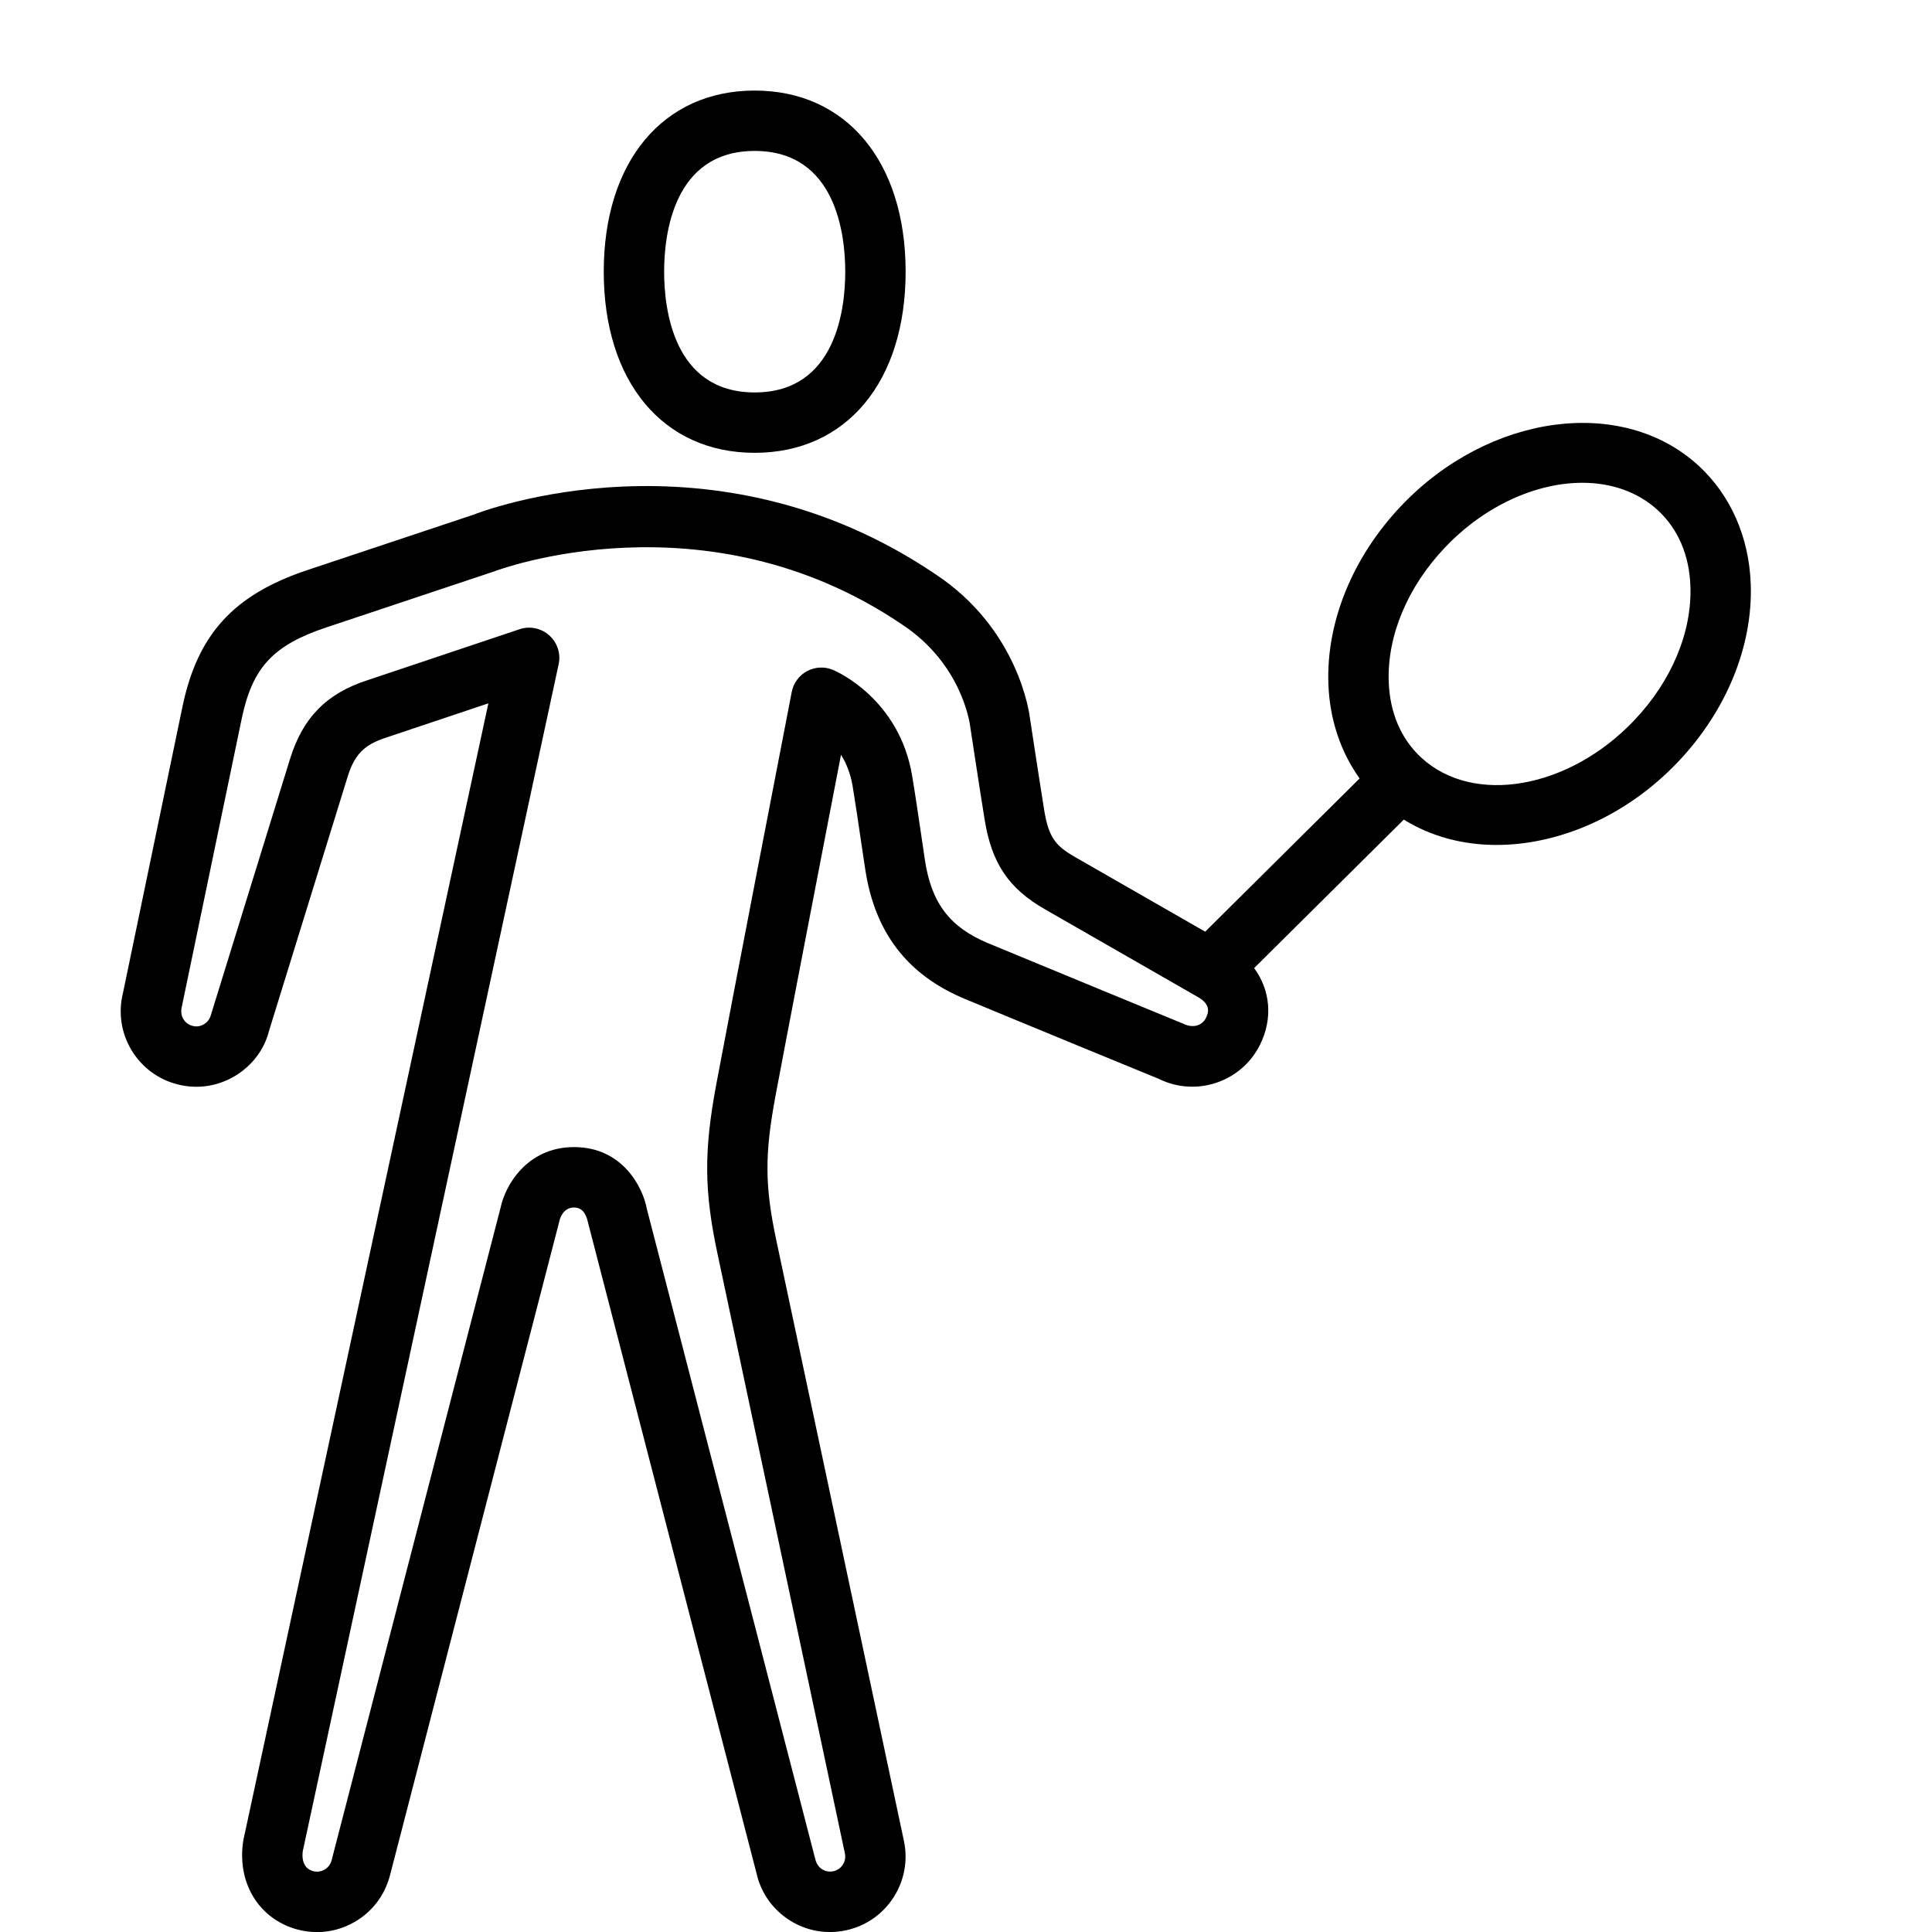 <?xml version="1.0" encoding="UTF-8" standalone="no"?>
<svg width="64px" height="64px" viewBox="0 0 64 64" version="1.1" xmlns="http://www.w3.org/2000/svg" xmlns:xlink="http://www.w3.org/1999/xlink">
    <!-- Generator: Sketch 3.7.2 (28276) - http://www.bohemiancoding.com/sketch -->
    <title>act-tennis</title>
    <desc>Created with Sketch.</desc>
    <defs></defs>
    <g id="64px-Line" stroke="none" stroke-width="1" fill="none" fill-rule="evenodd">
        <g id="act-tennis"></g>
        <path d="M30,9 C30,5.355 28.037,3 25,3 C21.963,3 20,5.355 20,9 C20,12.645 21.963,15 25,15 C28.037,15 30,12.645 30,9 L30,9 Z M22,9 C22,7.797 22.292,5 25,5 C27.708,5 28,7.797 28,9 C28,10.203 27.708,13 25,13 C22.292,13 22,10.203 22,9 L22,9 Z" id="Shape" fill="#000000"></path>
        <path d="M57.996,19.356 C57.943,17.798 57.33,16.403 56.268,15.427 C53.74,13.102 49.318,13.7 46.413,16.761 C44.812,18.448 43.934,20.593 44.004,22.645 C44.044,23.823 44.407,24.906 45.039,25.787 L39.923,30.863 L35.61,28.389 C34.973,28.024 34.736,27.747 34.589,26.827 C34.401,25.66 34.119,23.788 34.118,23.788 C34.104,23.662 33.749,20.838 30.977,19.014 C23.575,14.016 15.952,16.942 15.683,17.051 L10.184,18.884 C7.738,19.699 6.538,21.016 6.041,23.427 L4.074,32.892 C3.912,33.539 4.012,34.212 4.355,34.785 C4.699,35.357 5.244,35.762 5.891,35.924 C6.539,36.088 7.211,35.986 7.785,35.643 C8.357,35.299 8.762,34.753 8.909,34.158 L11.515,25.731 C11.744,24.995 12.064,24.668 12.796,24.432 L16.178,23.299 L8.065,60.94 C7.828,62.341 8.558,63.564 9.843,63.915 C10.061,63.974 10.282,64.003 10.502,64.003 C10.933,64.003 11.357,63.891 11.74,63.671 C12.32,63.339 12.736,62.801 12.913,62.145 L18.533,40.44 C18.536,40.422 18.629,40 19.013,40 C19.304,40 19.417,40.231 19.473,40.477 L25.054,62.029 C25.195,62.682 25.582,63.241 26.144,63.603 C26.706,63.965 27.378,64.085 28.026,63.944 C28.678,63.803 29.237,63.416 29.599,62.855 C29.96,62.293 30.082,61.625 29.942,60.975 L25.721,41.109 C25.333,39.285 25.326,38.251 25.69,36.299 C25.988,34.695 27.252,28.143 27.86,25.001 C28.03,25.275 28.173,25.616 28.243,26.033 C28.339,26.611 28.435,27.268 28.528,27.902 L28.662,28.796 C28.979,30.893 30.059,32.298 31.964,33.091 C33.409,33.694 38.374,35.736 38.381,35.736 C39.615,36.349 41.119,35.85 41.735,34.617 C42.177,33.733 42.077,32.795 41.545,32.069 L46.503,27.15 C47.406,27.711 48.462,27.99 49.571,27.99 C51.637,27.99 53.875,27.041 55.586,25.239 C57.188,23.553 58.066,21.409 57.996,19.356 L57.996,19.356 Z M39.947,33.724 C39.824,33.971 39.522,34.07 39.21,33.917 C39.21,33.917 34.189,31.852 32.735,31.246 C31.464,30.716 30.856,29.919 30.64,28.496 L30.509,27.61 C30.413,26.964 30.315,26.294 30.217,25.706 C29.79,23.131 27.681,22.227 27.592,22.19 C27.315,22.074 27,22.09 26.735,22.232 C26.47,22.374 26.284,22.628 26.227,22.923 C26.227,22.923 24.122,33.799 23.725,35.933 C23.315,38.138 23.325,39.444 23.766,41.523 L27.988,61.394 C28.026,61.57 27.962,61.705 27.92,61.77 C27.878,61.835 27.782,61.949 27.606,61.988 C27.43,62.024 27.294,61.962 27.23,61.92 C27.165,61.878 27.05,61.782 27.002,61.566 L21.427,40.045 C21.298,39.337 20.627,37.999 19.016,37.999 C17.42,37.999 16.723,39.329 16.588,39.985 L10.983,61.632 C10.935,61.806 10.816,61.896 10.75,61.934 C10.634,62.001 10.5,62.018 10.37,61.983 C9.981,61.877 10.01,61.452 10.031,61.317 L18.506,22.003 C18.582,21.651 18.463,21.287 18.195,21.047 C18.008,20.88 17.77,20.792 17.528,20.792 C17.422,20.792 17.314,20.809 17.211,20.844 L12.175,22.532 C10.823,22.967 10.031,23.771 9.608,25.14 L6.987,33.62 C6.943,33.795 6.825,33.889 6.758,33.928 C6.692,33.968 6.556,34.032 6.38,33.984 C6.205,33.941 6.112,33.822 6.072,33.756 C6.032,33.69 5.972,33.553 6.025,33.339 L8.002,23.832 C8.356,22.115 9.039,21.374 10.818,20.781 L16.367,18.93 C16.437,18.903 23.355,16.277 29.864,20.675 C29.867,20.677 29.871,20.68 29.875,20.682 C31.849,21.978 32.123,23.939 32.137,24.051 C32.137,24.051 32.425,25.959 32.616,27.143 C32.849,28.595 33.41,29.431 34.616,30.122 L39.682,33.028 C40.104,33.269 40.046,33.526 39.947,33.724 L39.947,33.724 Z M47.085,25.101 C46.412,24.482 46.038,23.61 46.003,22.578 C45.951,21.057 46.63,19.439 47.864,18.139 C49.19,16.742 50.896,15.993 52.416,15.993 C53.368,15.993 54.248,16.287 54.915,16.9 C55.588,17.519 55.963,18.392 55.997,19.424 C56.049,20.945 55.371,22.562 54.136,23.862 C51.979,26.135 48.817,26.692 47.085,25.101 L47.085,25.101 Z" id="Shape" fill="#000000"></path>
    </g>
</svg>